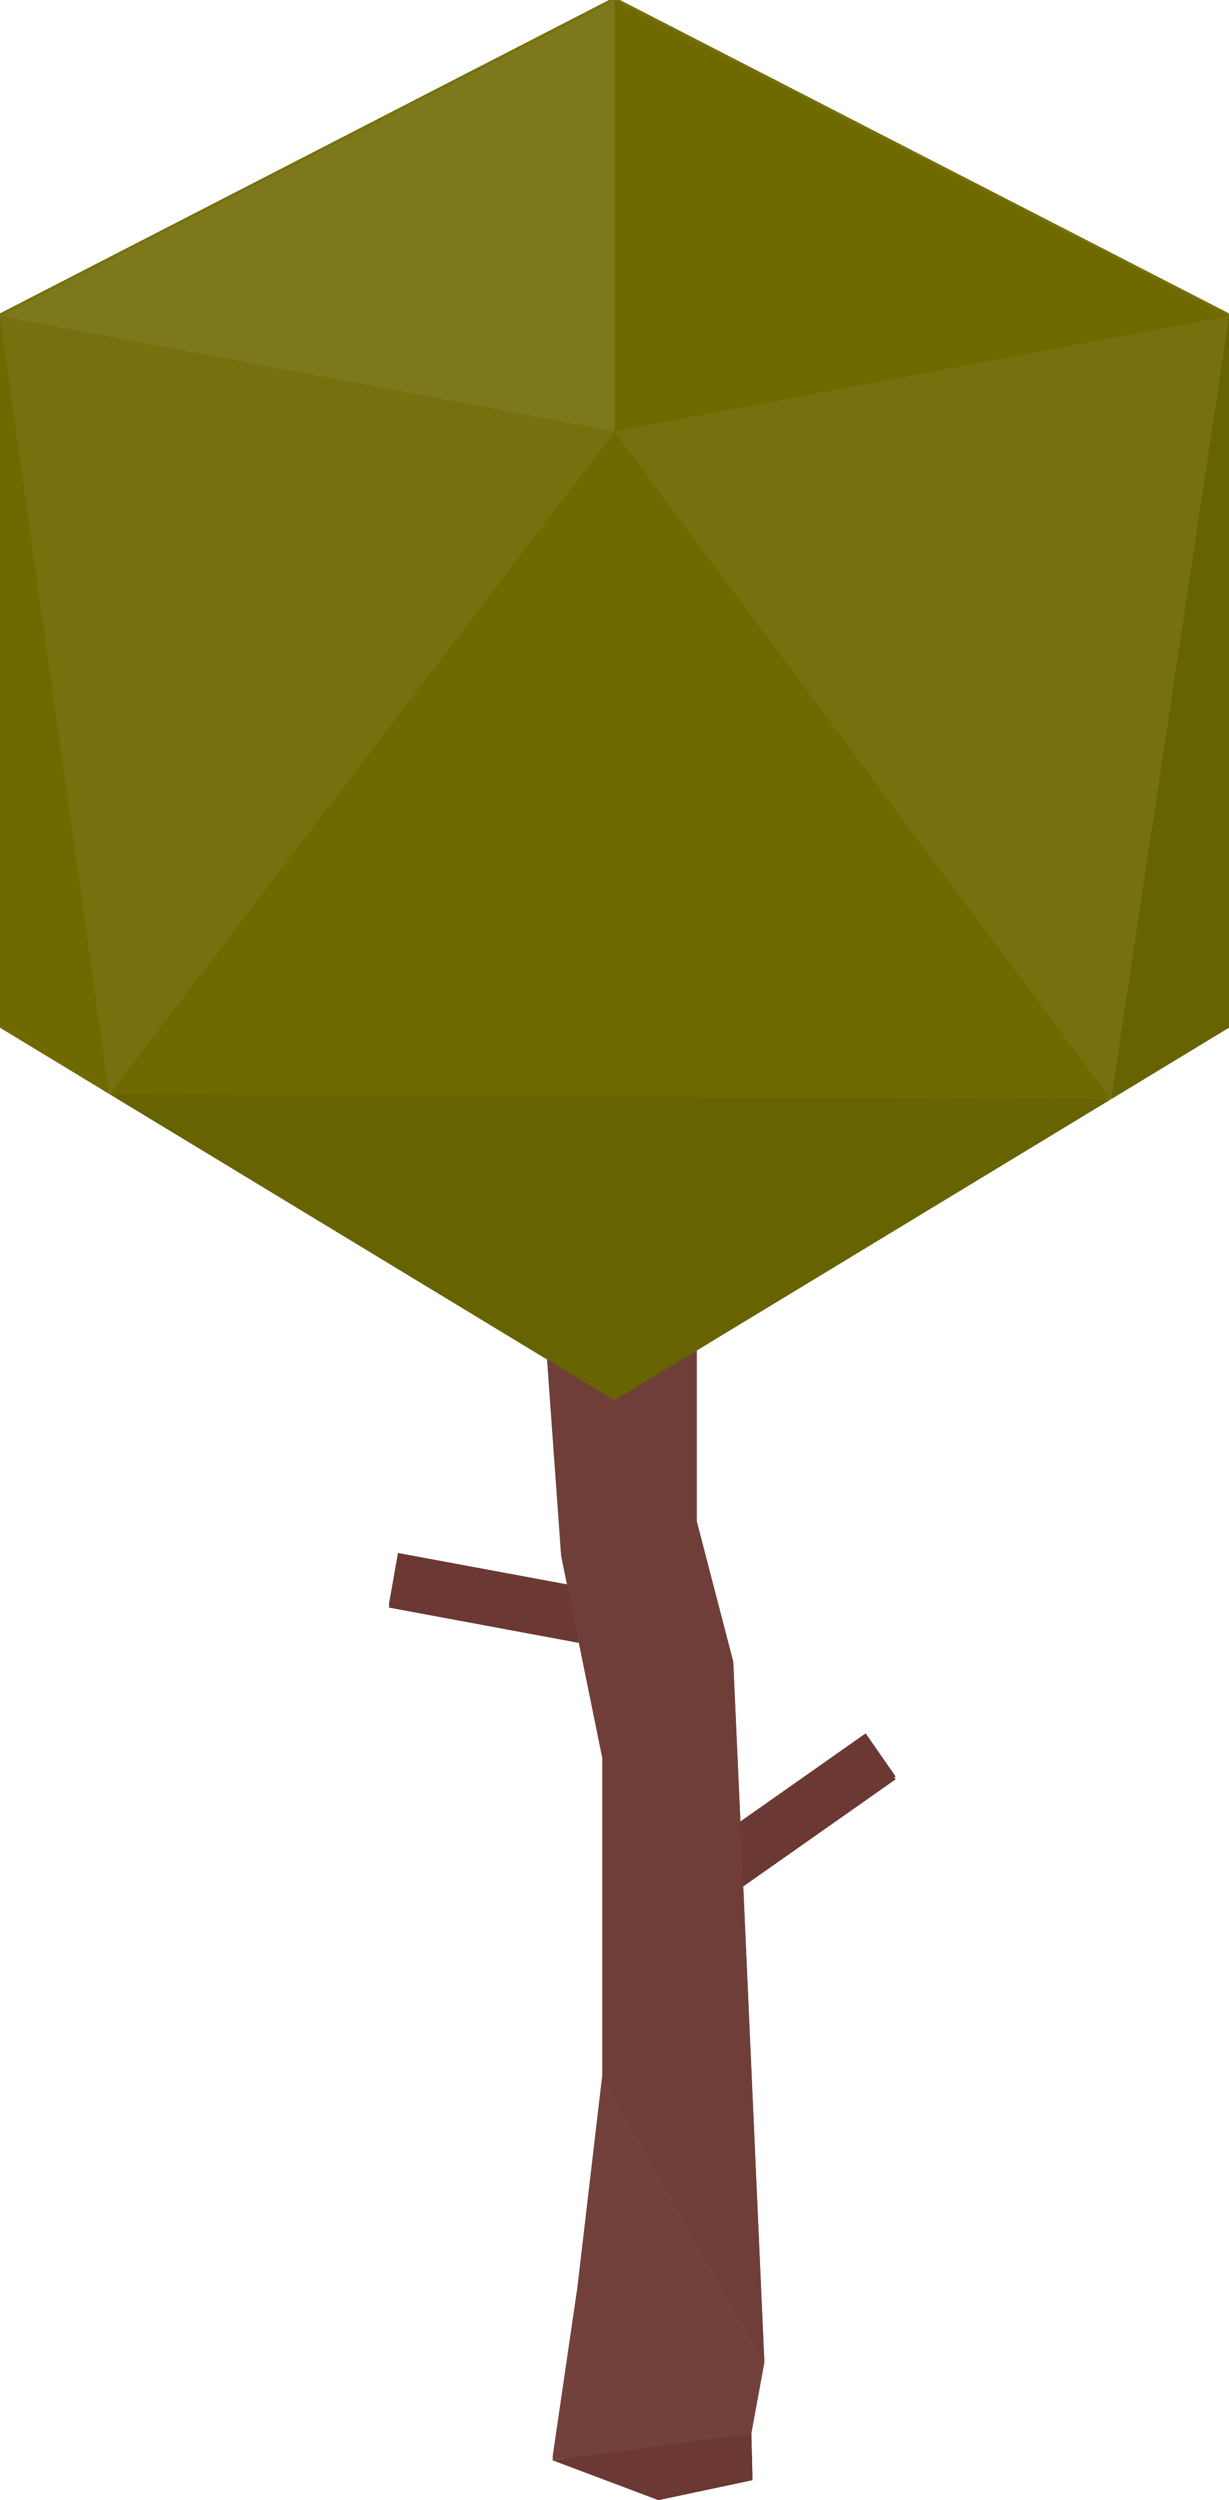 <svg xmlns="http://www.w3.org/2000/svg" xmlns:xlink="http://www.w3.org/1999/xlink" id="Layer_1" width="61.639" height="125.309" x="0" y="0" enable-background="new 0 0 61.639 125.309" version="1.1" viewBox="0 0 61.639 125.309" xml:space="preserve"><g><g><polygon fill="#6B3833" points="37.273 94.41 44.92 89.037 43.416 86.876 37.135 91.289 36.777 83.284 34.944 76.233 34.944 46.769 25.916 46.769 26.752 58.477 27.744 72.285 28.142 77.835 28.464 79.413 19.96 77.835 19.5 80.43 29.029 82.2 30.211 87.999 30.211 103.943 30.213 103.946 28.952 114.688 27.71 123.167 37.739 124.167 37.681 121.843 38.332 118.304 34.272 111.124 38.334 118.306"/><polygon fill="#76710E" points="30.819 -.142 0 15.706 0 51.367 5.484 54.693 30.819 70.049 55.725 54.952 61.639 51.367 61.639 15.706"/></g><g><polygon fill="#703E39" points="38.334 118.447 30.211 104.085 30.211 88.141 32.304 82.947 32.972 81.281 34.944 76.375 36.777 83.426 37.135 91.433 37.273 94.551"/><polygon fill="#703E39" points="34.944 46.91 34.944 76.375 32.972 81.281 32.304 82.947 30.211 88.141 29.029 82.342 28.464 79.555 28.142 77.977 27.744 72.427 26.752 58.618 25.916 46.91"/><polygon fill="#73413C" points="38.332 118.445 37.681 121.984 27.71 123.309 28.952 114.83 30.213 104.087"/><polygon fill="#6B3833" points="37.739 124.309 33.021 125.309 27.71 123.309 37.681 121.984"/><polygon fill="#6B3833" points="44.92 89.179 37.272 94.553 37.133 91.432 43.416 87.018"/><polygon fill="#6B3833" points="29.029 82.342 19.5 80.571 19.96 77.977 28.464 79.555"/><g><polygon fill="#676300" points="55.725 55.094 30.819 70.19 5.484 54.835"/><polygon fill="#7D781B" points="30.819 0 30.819 21.623 0 15.848"/><polygon fill="#6F6A00" points="61.639 15.848 30.819 21.623 30.819 0"/><polygon fill="#6F6A00" points="5.484 54.835 0 51.509 0 15.848"/><polygon fill="#676300" points="61.639 15.848 61.639 51.509 55.725 55.094"/><polygon fill="#6F6A00" points="55.725 55.094 5.484 54.835 30.819 21.623"/><polygon fill="#76710E" points="30.819 21.623 5.484 54.835 0 15.848"/><polygon fill="#76710E" points="61.639 15.848 55.725 55.094 30.819 21.623"/></g></g></g></svg>